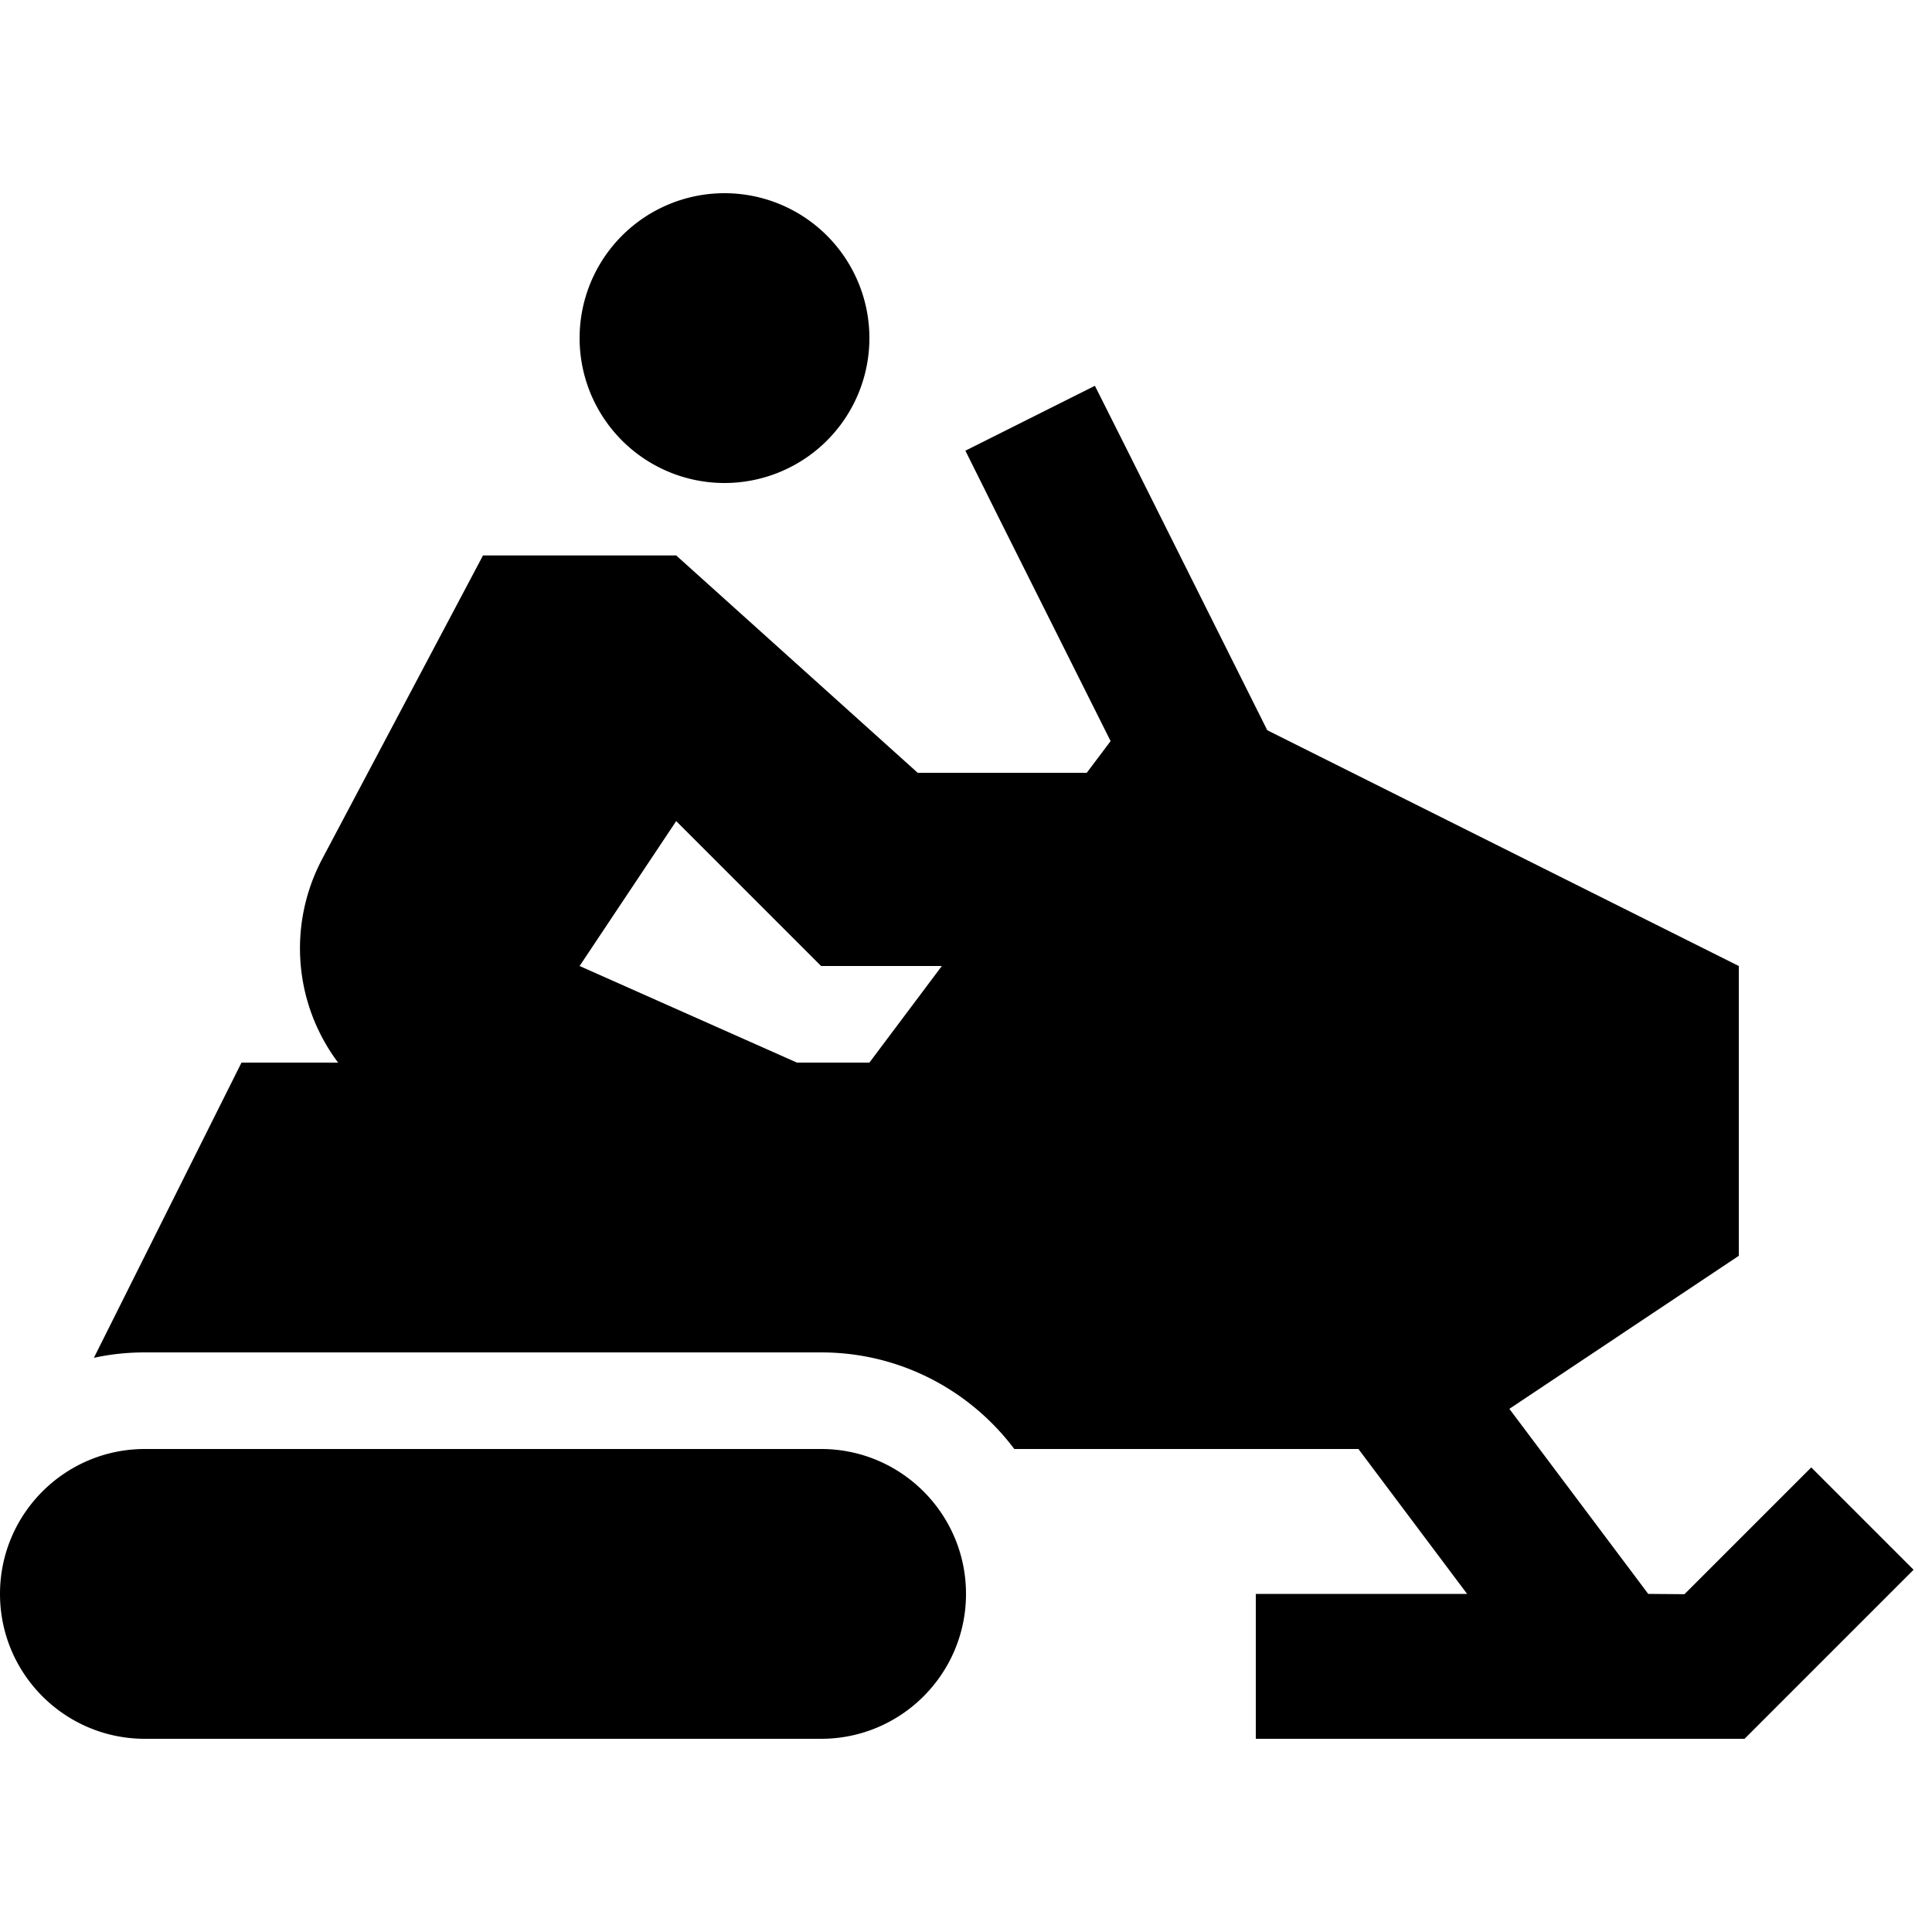 <svg xmlns="http://www.w3.org/2000/svg" width="24" height="24" viewBox="0 0 640 512"><path d="M240 96a48 48 0 1 0 0-96 48 48 0 1 0 0 96zM373.5 85.3L362.7 63.8 319.8 85.3l10.7 21.5 37.4 74.7L360 192l-56 0-80-72-64 0L106.7 220.6c-11.4 21.6-9.4 47.8 5.3 67.4l-32 0L31.1 385.8c5.4-1.2 11.1-1.8 16.9-1.8l224 0c26.2 0 49.4 12.6 64 32l114 0 36 48-46 0-24 0 0 48 24 0 128 0 9.9 0 7-7 32-32 17-17L600 422.1l-17 17-25 25L546 464l-46-61.3L576 352l0-96L419.8 177.9 373.5 85.3zM272 256l40 0-24 32-24 0-72-32 32-48 48 48zM48 416c-26.5 0-48 21.5-48 48s21.5 48 48 48l224 0c26.5 0 48-21.5 48-48s-21.5-48-48-48L48 416z"/></svg>
